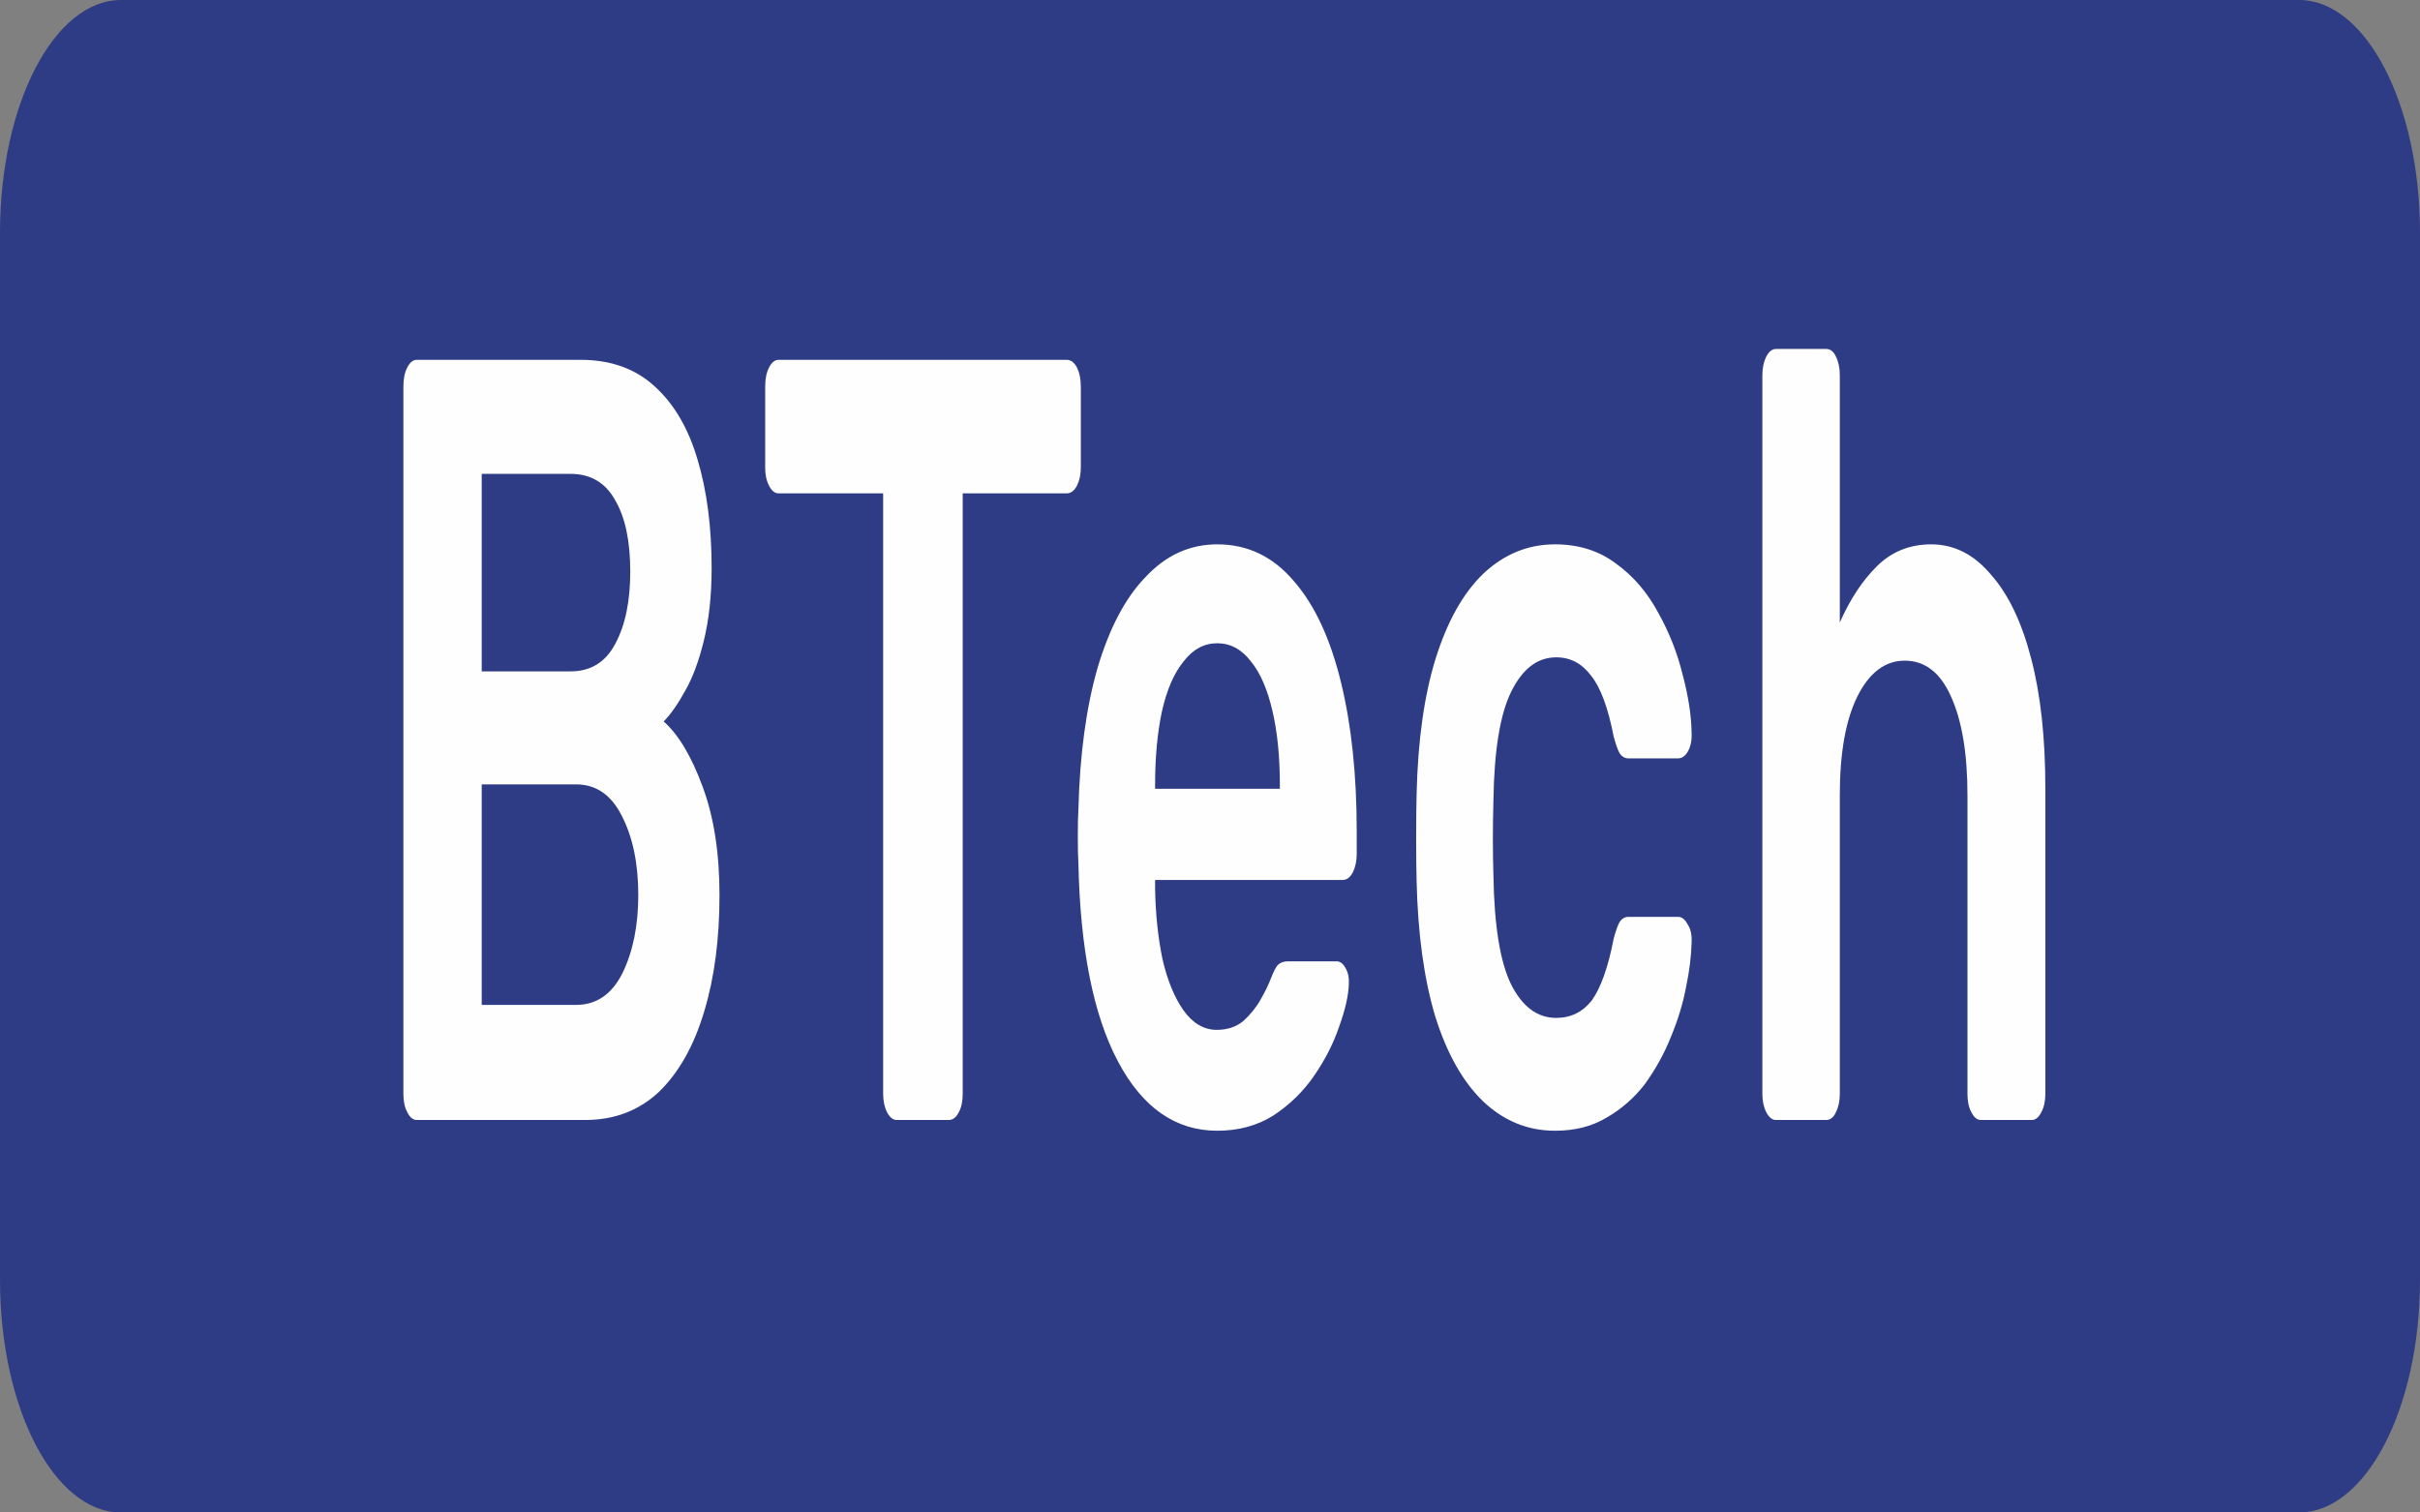 <svg width="16" height="10" viewBox="0 0 16 10" fill="none" xmlns="http://www.w3.org/2000/svg">
<rect x="0" y="0" width="16" height="10" fill="#808080" stroke="none"/>
<path d="M15.2 0H0.8C0.358 0 0 0.689 0 1.538V8.462C0 9.311 0.358 10 0.8 10H15.2C15.642 10 16 9.311 16 8.462V1.538C16 0.689 15.642 0 15.2 0Z" fill="#2E3C85"/>
<path d="M2.756 7.405C2.731 7.405 2.71 7.388 2.693 7.354C2.675 7.321 2.667 7.28 2.667 7.232V2.558C2.667 2.506 2.675 2.463 2.693 2.429C2.71 2.396 2.731 2.379 2.756 2.379H3.839C4.04 2.379 4.205 2.439 4.332 2.558C4.458 2.673 4.552 2.834 4.612 3.039C4.674 3.245 4.705 3.485 4.705 3.757C4.705 3.939 4.687 4.1 4.653 4.238C4.62 4.372 4.579 4.483 4.529 4.569C4.482 4.655 4.435 4.722 4.388 4.77C4.485 4.856 4.571 4.999 4.645 5.2C4.72 5.401 4.757 5.641 4.757 5.918C4.757 6.206 4.724 6.462 4.656 6.687C4.589 6.912 4.49 7.089 4.358 7.218C4.226 7.342 4.063 7.405 3.869 7.405H2.756ZM3.185 6.644H3.809C3.943 6.644 4.045 6.574 4.115 6.435C4.185 6.292 4.22 6.119 4.22 5.918C4.22 5.708 4.183 5.533 4.111 5.394C4.042 5.256 3.941 5.186 3.809 5.186H3.185V6.644ZM3.185 4.439H3.772C3.903 4.439 4.002 4.38 4.066 4.26C4.134 4.136 4.167 3.975 4.167 3.779C4.167 3.578 4.134 3.42 4.066 3.305C4.002 3.19 3.903 3.133 3.772 3.133H3.185V4.439ZM5.929 7.405C5.904 7.405 5.883 7.388 5.865 7.354C5.848 7.321 5.839 7.28 5.839 7.232V3.262H5.148C5.123 3.262 5.102 3.245 5.085 3.212C5.067 3.178 5.059 3.138 5.059 3.09V2.558C5.059 2.506 5.067 2.463 5.085 2.429C5.102 2.396 5.123 2.379 5.148 2.379H7.052C7.08 2.379 7.102 2.396 7.12 2.429C7.137 2.463 7.146 2.506 7.146 2.558V3.09C7.146 3.138 7.137 3.178 7.12 3.212C7.102 3.245 7.08 3.262 7.052 3.262H6.365V7.232C6.365 7.28 6.357 7.321 6.339 7.354C6.322 7.388 6.299 7.405 6.272 7.405H5.929ZM8.048 7.476C7.772 7.476 7.553 7.323 7.391 7.017C7.229 6.711 7.142 6.275 7.13 5.71C7.127 5.662 7.126 5.603 7.126 5.531C7.126 5.454 7.127 5.394 7.13 5.351C7.139 4.987 7.182 4.676 7.256 4.418C7.334 4.155 7.439 3.954 7.574 3.815C7.708 3.671 7.866 3.599 8.048 3.599C8.25 3.599 8.419 3.681 8.556 3.844C8.693 4.001 8.796 4.224 8.866 4.511C8.935 4.794 8.97 5.121 8.97 5.495V5.646C8.97 5.693 8.961 5.734 8.944 5.768C8.927 5.801 8.904 5.818 8.877 5.818H7.637C7.637 5.818 7.637 5.825 7.637 5.839C7.637 5.854 7.637 5.866 7.637 5.875C7.64 6.043 7.656 6.198 7.686 6.342C7.718 6.481 7.764 6.593 7.824 6.679C7.886 6.766 7.96 6.809 8.044 6.809C8.114 6.809 8.172 6.79 8.22 6.751C8.267 6.708 8.306 6.66 8.335 6.608C8.365 6.555 8.386 6.512 8.399 6.478C8.421 6.421 8.439 6.387 8.451 6.378C8.466 6.364 8.487 6.356 8.515 6.356H8.836C8.861 6.356 8.88 6.371 8.895 6.399C8.913 6.428 8.92 6.464 8.918 6.507C8.915 6.584 8.894 6.677 8.854 6.787C8.817 6.897 8.762 7.005 8.69 7.11C8.618 7.216 8.527 7.304 8.418 7.376C8.311 7.443 8.187 7.476 8.048 7.476ZM7.637 5.215H8.462V5.193C8.462 5.007 8.446 4.844 8.414 4.705C8.381 4.561 8.334 4.451 8.272 4.375C8.21 4.293 8.135 4.253 8.048 4.253C7.961 4.253 7.886 4.293 7.824 4.375C7.762 4.451 7.714 4.561 7.682 4.705C7.652 4.844 7.637 5.007 7.637 5.193V5.215ZM10.281 7.476C10.102 7.476 9.944 7.412 9.807 7.283C9.672 7.153 9.567 6.967 9.49 6.723C9.415 6.474 9.374 6.174 9.366 5.825C9.364 5.753 9.363 5.66 9.363 5.545C9.363 5.425 9.364 5.327 9.366 5.251C9.374 4.901 9.415 4.605 9.49 4.36C9.567 4.112 9.672 3.923 9.807 3.793C9.944 3.664 10.102 3.599 10.281 3.599C10.44 3.599 10.576 3.643 10.688 3.729C10.8 3.81 10.892 3.918 10.964 4.052C11.036 4.181 11.09 4.317 11.125 4.461C11.162 4.6 11.182 4.727 11.184 4.841C11.187 4.894 11.178 4.937 11.158 4.971C11.141 4.999 11.12 5.014 11.095 5.014H10.766C10.742 5.014 10.722 5.002 10.707 4.978C10.694 4.954 10.682 4.918 10.669 4.87C10.632 4.679 10.582 4.545 10.52 4.468C10.46 4.387 10.383 4.346 10.289 4.346C10.164 4.346 10.065 4.423 9.99 4.576C9.918 4.724 9.879 4.961 9.874 5.287C9.869 5.468 9.869 5.636 9.874 5.789C9.879 6.119 9.918 6.359 9.99 6.507C10.065 6.656 10.164 6.73 10.289 6.73C10.386 6.73 10.464 6.691 10.524 6.615C10.583 6.533 10.632 6.397 10.669 6.206C10.682 6.158 10.694 6.122 10.707 6.098C10.722 6.074 10.742 6.062 10.766 6.062H11.095C11.12 6.062 11.141 6.079 11.158 6.112C11.178 6.141 11.187 6.182 11.184 6.234C11.182 6.32 11.17 6.419 11.147 6.529C11.127 6.634 11.094 6.744 11.046 6.859C11.002 6.969 10.944 7.072 10.875 7.168C10.805 7.259 10.72 7.333 10.621 7.39C10.524 7.448 10.411 7.476 10.281 7.476ZM11.742 7.405C11.717 7.405 11.696 7.388 11.678 7.354C11.661 7.321 11.652 7.28 11.652 7.232V2.479C11.652 2.432 11.661 2.391 11.678 2.357C11.696 2.324 11.717 2.307 11.742 2.307H12.074C12.101 2.307 12.123 2.324 12.138 2.357C12.155 2.391 12.164 2.432 12.164 2.479V4.116C12.231 3.963 12.313 3.839 12.41 3.743C12.507 3.647 12.627 3.599 12.768 3.599C12.92 3.599 13.052 3.666 13.164 3.8C13.279 3.93 13.367 4.114 13.429 4.353C13.492 4.593 13.523 4.88 13.523 5.215V7.232C13.523 7.28 13.514 7.321 13.496 7.354C13.479 7.388 13.458 7.405 13.433 7.405H13.097C13.072 7.405 13.051 7.388 13.034 7.354C13.016 7.321 13.008 7.28 13.008 7.232V5.258C13.008 4.98 12.971 4.763 12.899 4.605C12.829 4.447 12.727 4.368 12.593 4.368C12.464 4.368 12.359 4.447 12.28 4.605C12.202 4.763 12.164 4.98 12.164 5.258V7.232C12.164 7.28 12.155 7.321 12.138 7.354C12.123 7.388 12.101 7.405 12.074 7.405H11.742Z" fill="#FEFEFF"/>
</svg>
